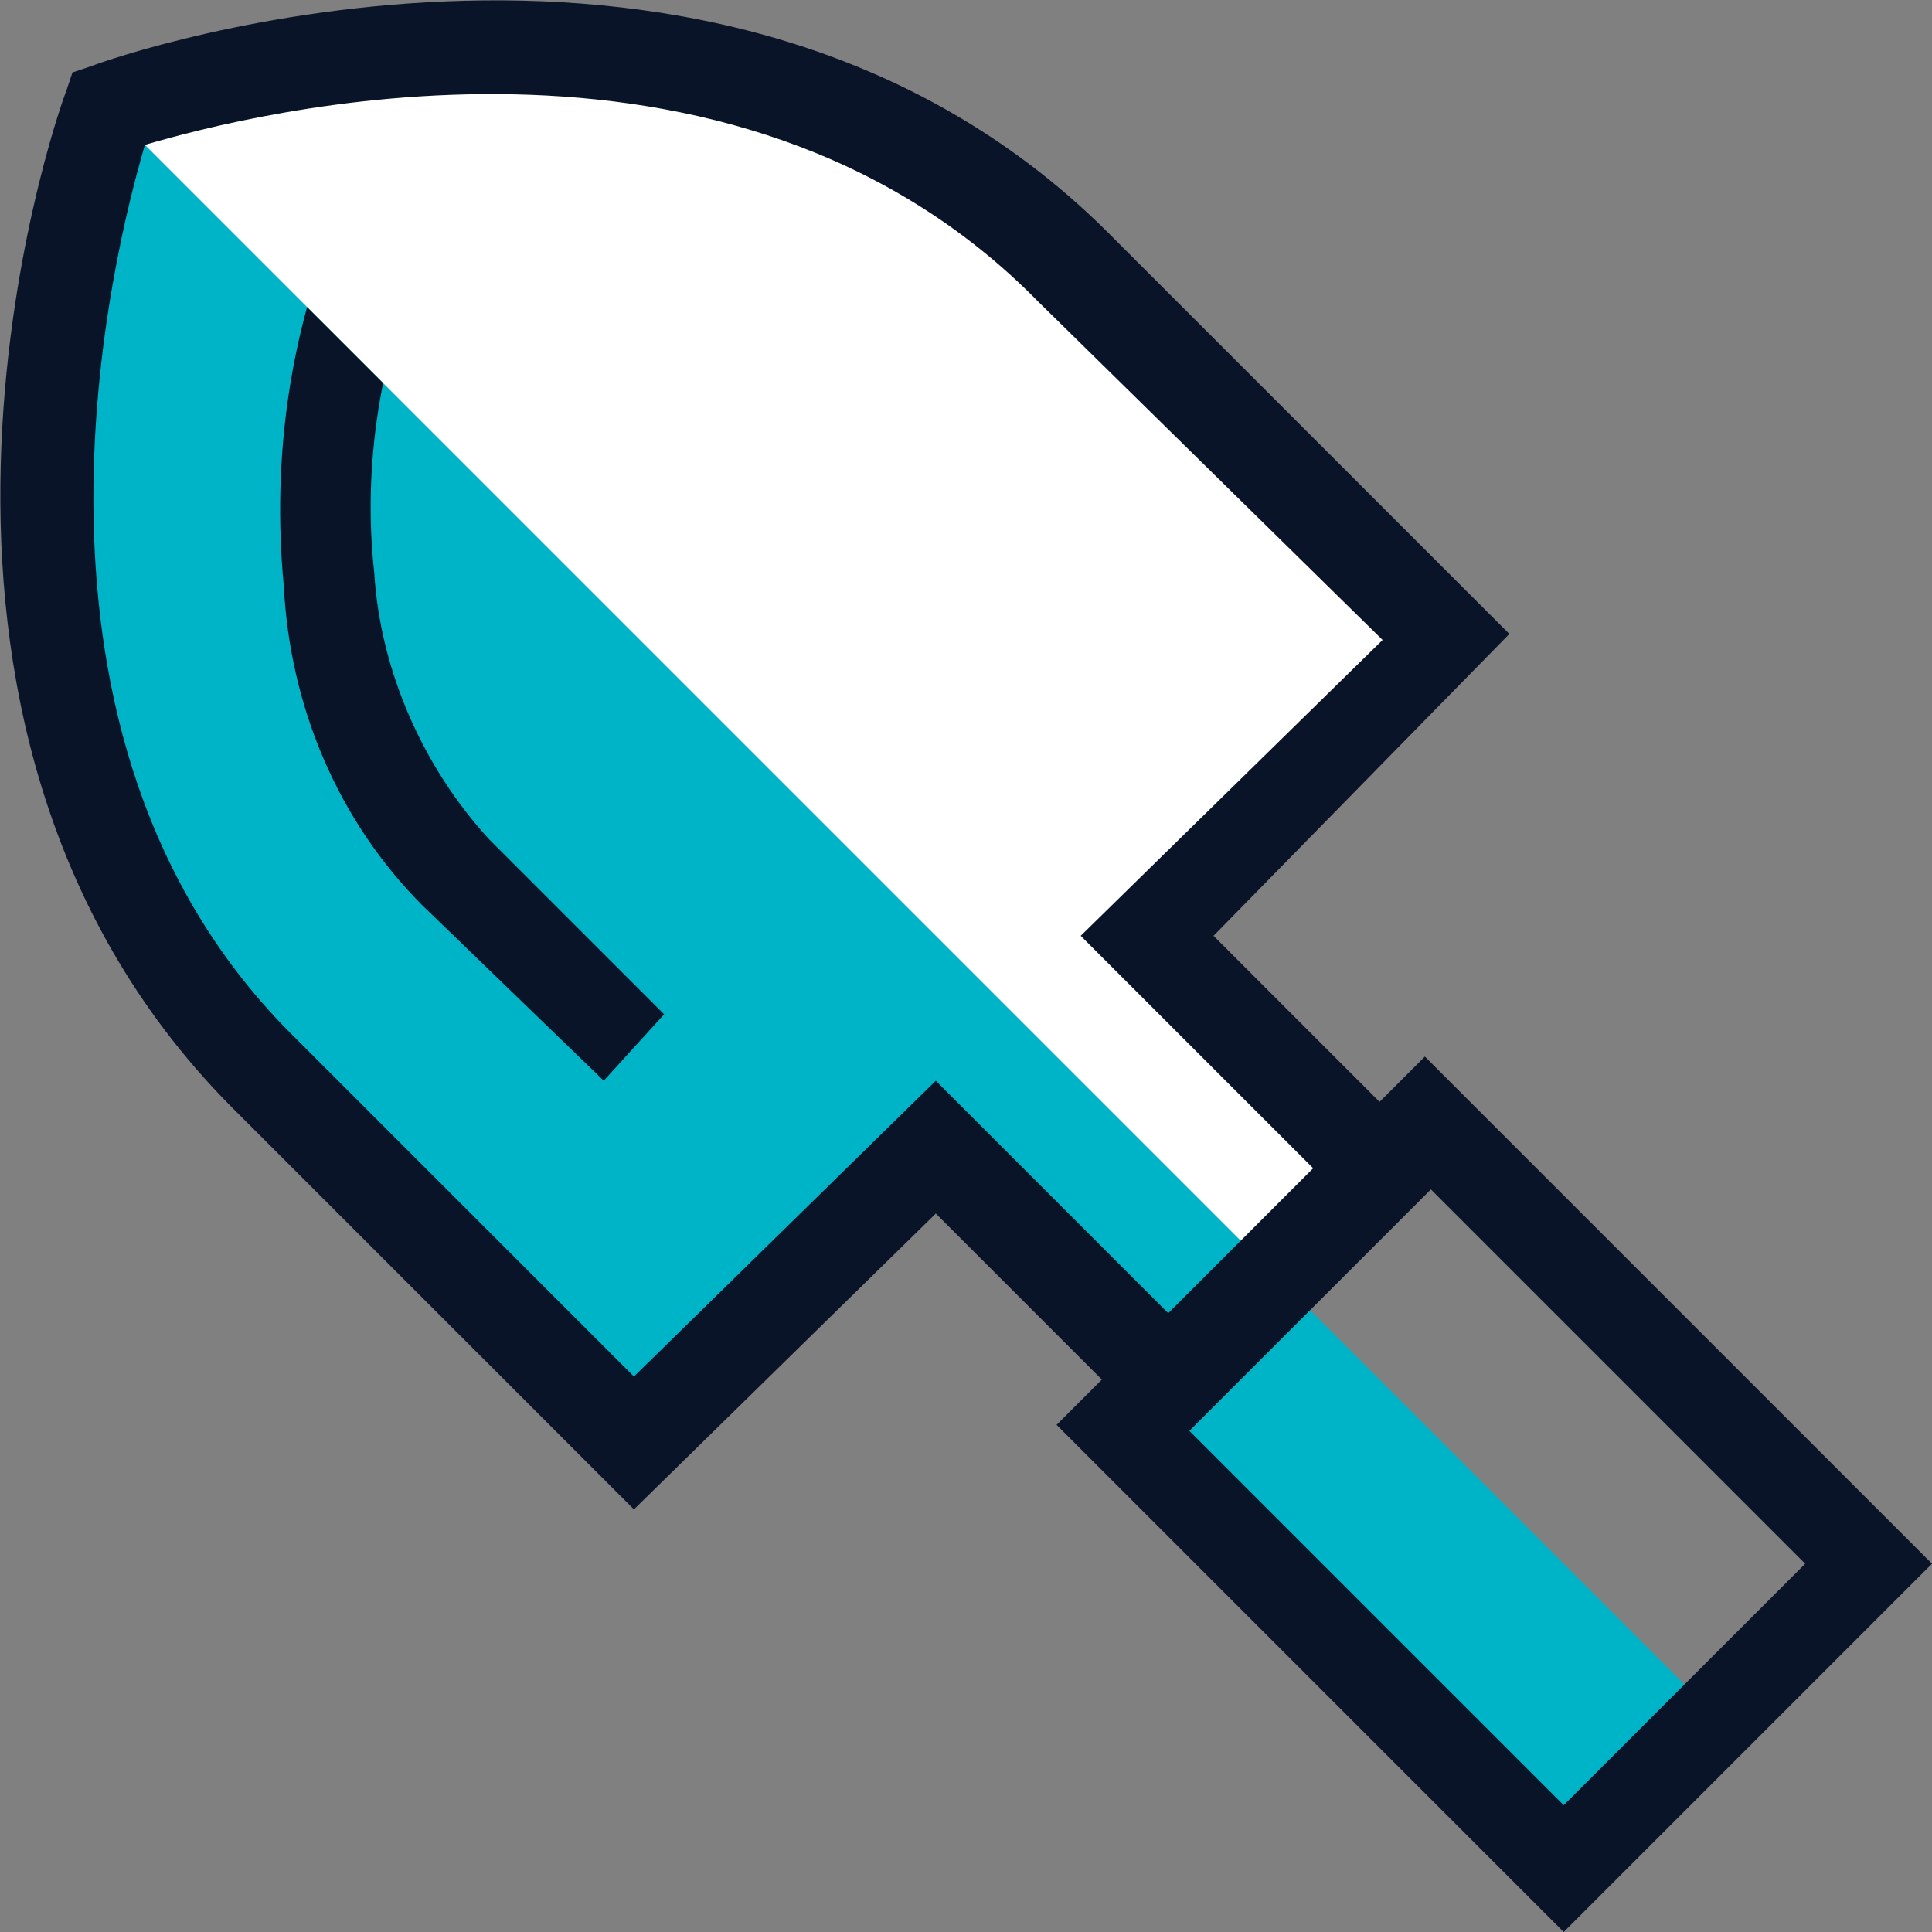 <svg id="Layer_1" xmlns="http://www.w3.org/2000/svg" xmlns:xlink="http://www.w3.org/1999/xlink" viewBox="0 0 32 32"><rect x="0" y="0" width="32" height="32" fill="#808080" stroke="none"/><style>.st0{fill:#fff}.st2{fill:#0a1429}</style><path class="st0" d="M22.8 19.3L19 15.4l5-4.9-6.2-6.2c-6.1-6-16-2.5-16-2.5s-3.6 9.9 2.5 15.9l6.2 6.2 5-4.9 3.9 3.9 3.4-3.6z"/><path class="st0" d="M5.6 5.6c-.4 2.4-.5 6.3 2 8.8l2.9 2.9"/><path d="M28.4 28.4l-2.5 2.5-7.4-7.4.8-.8-3.9-3.7-4.9 5-6.2-6.2c-6-6.1-2.5-16-2.5-16l26.6 26.6z" fill="#00b4c8"/><path class="st2" d="M10.5 25l-6.7-6.7C-2.5 11.9.9 2 1.1 1.5l.1-.3.3-.1C2 .9 11.9-2.5 18.3 3.8l6.7 6.7-4.9 5 3.9 3.9-4.6 4.6-3.9-3.9-5 4.9zM2.4 2.4c-.5 1.7-2.6 9.8 2.5 14.8l5.6 5.6 5-4.9 3.9 3.9 2.4-2.4-3.9-3.9 5-4.9L17.2 5C12.1-.2 4.1 1.9 2.4 2.4z"/><path class="st2" d="M25.9 32l-8.4-8.4 6.1-6.1 8.4 8.4-6.1 6.1zm-6.3-8.4l6.3 6.3 4-4-6.3-6.3-4 4z"/><defs><path id="SVGID_1_" d="M28.4 28.4l-2.5 2.5-7.4-7.4.8-.8-3.9-3.7-4.9 5-6.2-6.2c-6-6.1-2.5-16-2.5-16l26.6 26.6z"/></defs><clipPath id="SVGID_2_"><use xlink:href="#SVGID_1_" overflow="visible"/></clipPath><g clip-path="url(#SVGID_2_)"><path class="st2" d="M10 17.9L7 15c-1.4-1.4-2.2-3.3-2.3-5.3-.2-2.1.1-4.2.9-6.1L6.8 1l1.4.6L7 4.2c-.7 1.7-1 3.5-.8 5.3.1 1.6.8 3.2 1.9 4.4l2.9 2.9-1 1.1z"/></g></svg>